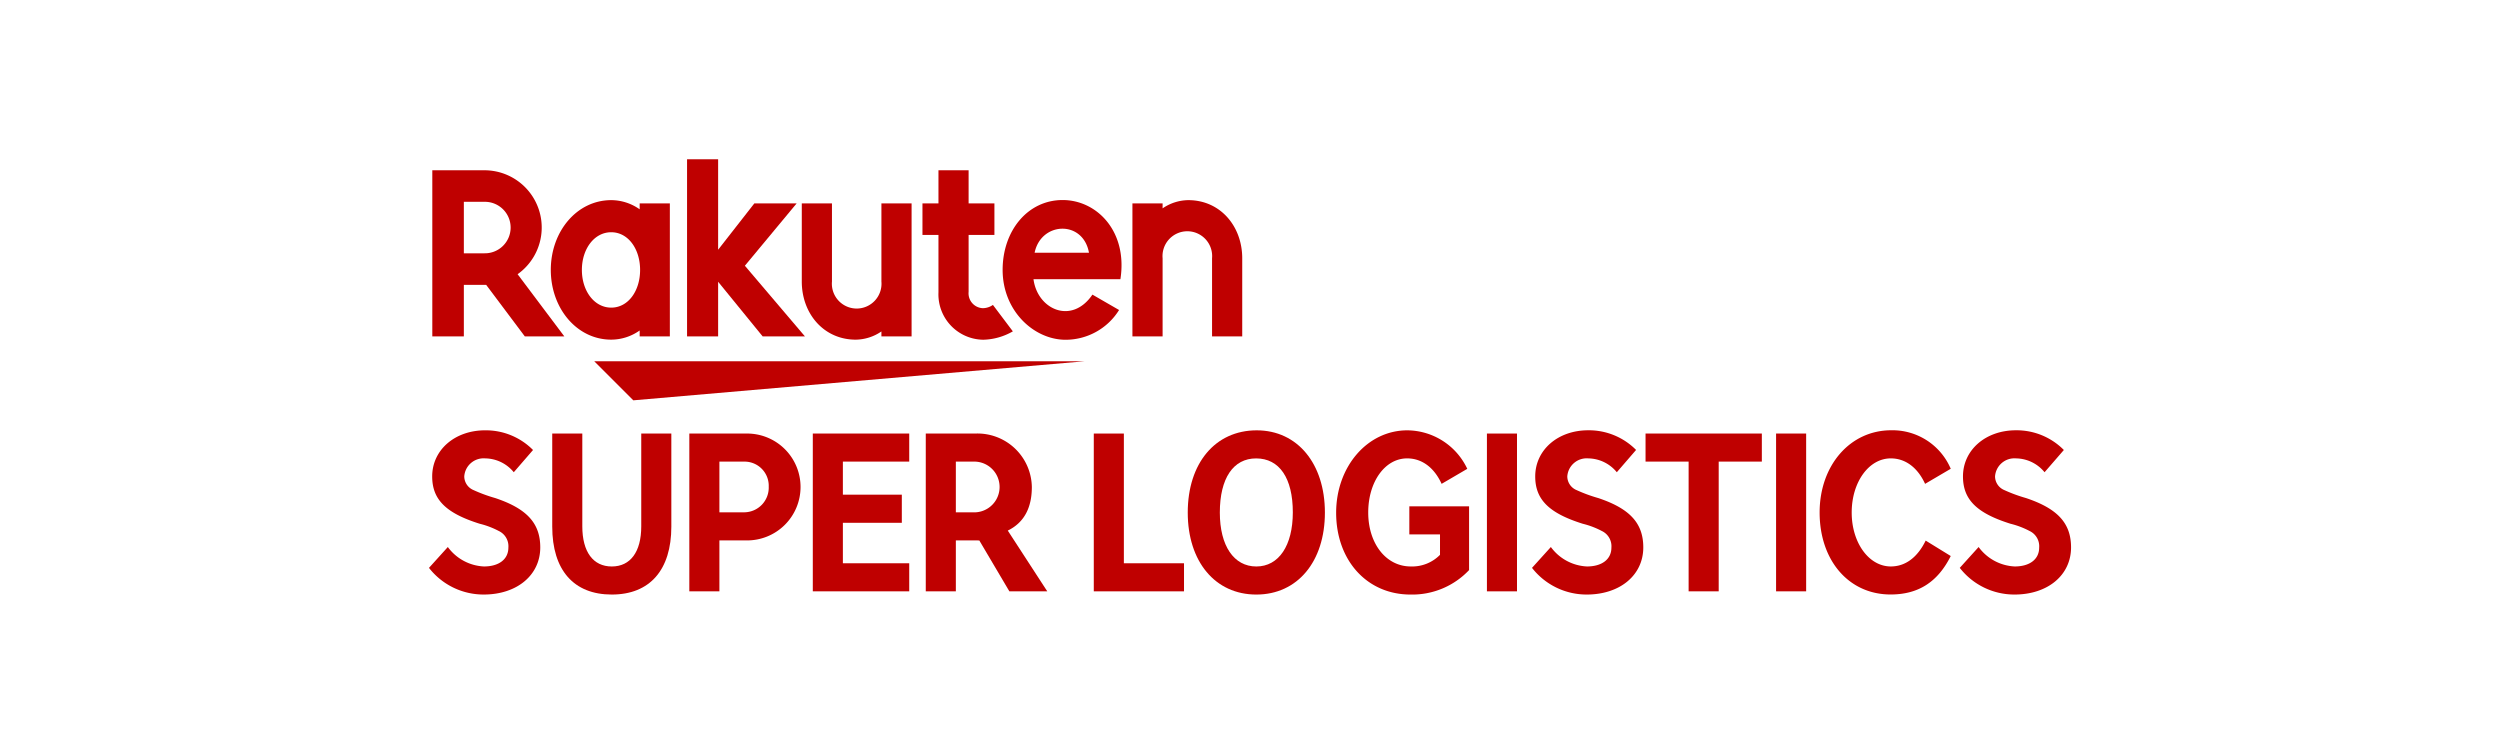 <?xml version="1.0" ?>
<svg xmlns="http://www.w3.org/2000/svg" viewBox="0 0 325 98">
    <defs>
        <style>
        .c {
            fill: #bf0000;
        }
        </style>
    </defs>
    <g>
        <polygon class="c" points="140.959 46.968 77.256 46.968 82.331 52.042 140.959 46.968" />
        <path class="c" d="M83.157,26.443v.768a6.428,6.428,0,0,0-3.7-1.192c-4.463,0-7.853,4.07-7.853,9.068s3.39,9.067,7.853,9.067a6.42,6.42,0,0,0,3.7-1.192v.767H87.08V26.443Zm-3.7,13.548c-2.2,0-3.812-2.167-3.812-4.9s1.612-4.9,3.812-4.9,3.756,2.167,3.756,4.9S81.664,39.991,79.461,39.991Z" />
        <path class="c" d="M114.584,26.443V36.6a3.227,3.227,0,1,1-6.429,0V26.443h-3.923V36.6c0,4.166,2.85,7.556,7.017,7.556a6.018,6.018,0,0,0,3.335-1.068v.643h3.923V26.443Z" />
        <path class="c" d="M151.138,43.729V33.575a3.227,3.227,0,1,1,6.429,0V43.729h3.923V33.575c0-4.167-2.85-7.556-7.017-7.556a6.022,6.022,0,0,0-3.335,1.067v-.643h-3.923V43.729Z" />
        <path class="c" d="M60.3,43.729v-6.7h2.9l5.024,6.7h5.136l-6.071-8.081a7.443,7.443,0,0,0-4.314-13.512H56.2V43.729Zm0-17.493h2.677a3.347,3.347,0,1,1,0,6.693H60.3Z" />
        <path class="c" d="M129.08,39.639a2.332,2.332,0,0,1-1.312.425,1.934,1.934,0,0,1-1.849-2.121v-7.4h3.355v-4.1h-3.355V22.136H122v4.307H119.92v4.1H122V38a5.9,5.9,0,0,0,5.832,6.165,8.079,8.079,0,0,0,3.838-1.088Z" />
        <polygon class="c" points="96.834 34.546 103.563 26.443 98.064 26.443 93.357 32.465 93.357 20.708 89.317 20.708 89.317 43.729 93.357 43.729 93.357 36.628 99.143 43.729 104.64 43.729 96.834 34.546" />
        <path class="c" d="M138.142,26.005c-4.541,0-7.8,3.99-7.8,9.081,0,5.354,4.089,9.083,8.188,9.083A8.189,8.189,0,0,0,145.48,40.3l-3.465-2c-2.68,3.95-7.147,1.945-7.662-2.005l11.3,0C146.62,30.088,142.606,26.005,138.142,26.005Zm3.425,6.85H134.5C135.327,28.806,140.8,28.574,141.567,32.855Z" />
    </g>
    <g>
        <g>
            <path class="c" d="M142.192,76.874V56.361h3.91V73.225h7.819v3.649Z" />
            <path class="c" d="M172.237,66.631c0,6.386-3.571,10.661-8.915,10.661s-8.914-4.275-8.914-10.661c0-6.413,3.571-10.688,8.966-10.688C168.666,55.943,172.237,60.271,172.237,66.631Zm-13.659,0c0,4.326,1.825,7.011,4.744,7.011s4.745-2.711,4.745-7.038c0-4.457-1.747-7.011-4.771-7.011C160.325,59.593,158.578,62.173,158.578,66.631Z" />
            <path class="c" d="M190.98,74.111a10.166,10.166,0,0,1-7.611,3.181c-5.656,0-9.67-4.432-9.67-10.635,0-6,4.066-10.714,9.253-10.714a8.691,8.691,0,0,1,7.794,5.005L187.41,62.9c-.965-2.111-2.555-3.31-4.484-3.31-2.867,0-5.057,3.023-5.057,7.038,0,4.04,2.32,7.011,5.526,7.011a5.08,5.08,0,0,0,3.806-1.511V69.472h-3.988v-3.65h7.767Z" />
            <path class="c" d="M197.21,76.874H193.3V56.361h3.91Z" />
            <path class="c" d="M210.185,61.391a4.871,4.871,0,0,0-3.7-1.8,2.526,2.526,0,0,0-2.737,2.346,1.942,1.942,0,0,0,1.2,1.772,19.656,19.656,0,0,0,2.842,1.043c4.118,1.381,5.838,3.284,5.838,6.412,0,3.6-3.024,6.126-7.351,6.126a8.986,8.986,0,0,1-7.116-3.468l2.451-2.71a6.168,6.168,0,0,0,4.691,2.528c1.955,0,3.18-.938,3.18-2.45a2.195,2.195,0,0,0-1.251-2.163,10.785,10.785,0,0,0-2.476-.939c-4.4-1.382-6.177-3.154-6.177-6.151,0-3.441,2.945-6,6.881-6a8.627,8.627,0,0,1,6.23,2.555Z" />
            <path class="c" d="M223.431,60.009V76.874h-3.91V60.009h-5.6V56.361h15.118v3.648Z" />
            <path class="c" d="M234.8,76.874h-3.91V56.361h3.91Z" />
            <path class="c" d="M250.261,62.9c-.964-2.111-2.554-3.31-4.458-3.31-2.866,0-5.082,3.1-5.082,7.038s2.241,7.011,5.082,7.011c1.9,0,3.468-1.173,4.536-3.362l3.258,2.007c-1.694,3.388-4.222,5-7.82,5-5.421,0-9.226-4.405-9.226-10.661,0-6.126,3.962-10.688,9.305-10.688a8.232,8.232,0,0,1,7.741,5.005Z" />
            <path class="c" d="M265.793,61.391a4.871,4.871,0,0,0-3.7-1.8,2.526,2.526,0,0,0-2.737,2.346,1.943,1.943,0,0,0,1.2,1.772,19.783,19.783,0,0,0,2.842,1.043c4.118,1.381,5.839,3.284,5.839,6.412,0,3.6-3.024,6.126-7.351,6.126a8.983,8.983,0,0,1-7.116-3.468l2.45-2.71a6.168,6.168,0,0,0,4.692,2.528c1.955,0,3.18-.938,3.18-2.45a2.195,2.195,0,0,0-1.251-2.163,10.785,10.785,0,0,0-2.476-.939c-4.406-1.382-6.178-3.154-6.178-6.151,0-3.441,2.945-6,6.881-6A8.629,8.629,0,0,1,268.3,58.5Z" />
        </g>
        <path class="c" d="M66.791,61.391a4.869,4.869,0,0,0-3.7-1.8,2.526,2.526,0,0,0-2.737,2.346,1.942,1.942,0,0,0,1.2,1.772,19.792,19.792,0,0,0,2.841,1.043c4.119,1.381,5.839,3.284,5.839,6.412,0,3.6-3.024,6.125-7.35,6.125a8.984,8.984,0,0,1-7.116-3.466l2.45-2.711a6.168,6.168,0,0,0,4.692,2.528c1.955,0,3.179-.938,3.179-2.45a2.192,2.192,0,0,0-1.251-2.163,10.785,10.785,0,0,0-2.476-.939c-4.405-1.381-6.177-3.154-6.177-6.151,0-3.441,2.945-5.995,6.881-5.995A8.622,8.622,0,0,1,69.293,58.5Z" />
        <path class="c" d="M87.274,68.455c0,5.63-2.789,8.836-7.742,8.836s-7.741-3.18-7.741-8.836V56.361H75.7V68.429c0,3.31,1.407,5.213,3.831,5.213s3.832-1.9,3.832-5.213V56.361h3.91Z" />
        <path class="c" d="M97.041,56.361a6.947,6.947,0,1,1,0,13.893H93.522v6.62h-3.91V56.361ZM96.78,66.6a3.208,3.208,0,0,0,3.154-3.336A3.141,3.141,0,0,0,96.78,60.01H93.522V66.6Z" />
        <path class="c" d="M109.574,60.01v4.3h7.663V67.96h-7.663v5.265H118.2v3.649H105.664V56.361H118.2V60.01Z" />
        <path class="c" d="M120.35,76.874V56.361h6.438a7.069,7.069,0,0,1,7.351,6.959c0,2.737-1.043,4.64-3.128,5.656l5.135,7.9h-4.927l-3.91-6.62H124.26v6.62Zm3.91-10.27h2.528a3.3,3.3,0,0,0,0-6.594H124.26Z" />
    </g>
</svg>